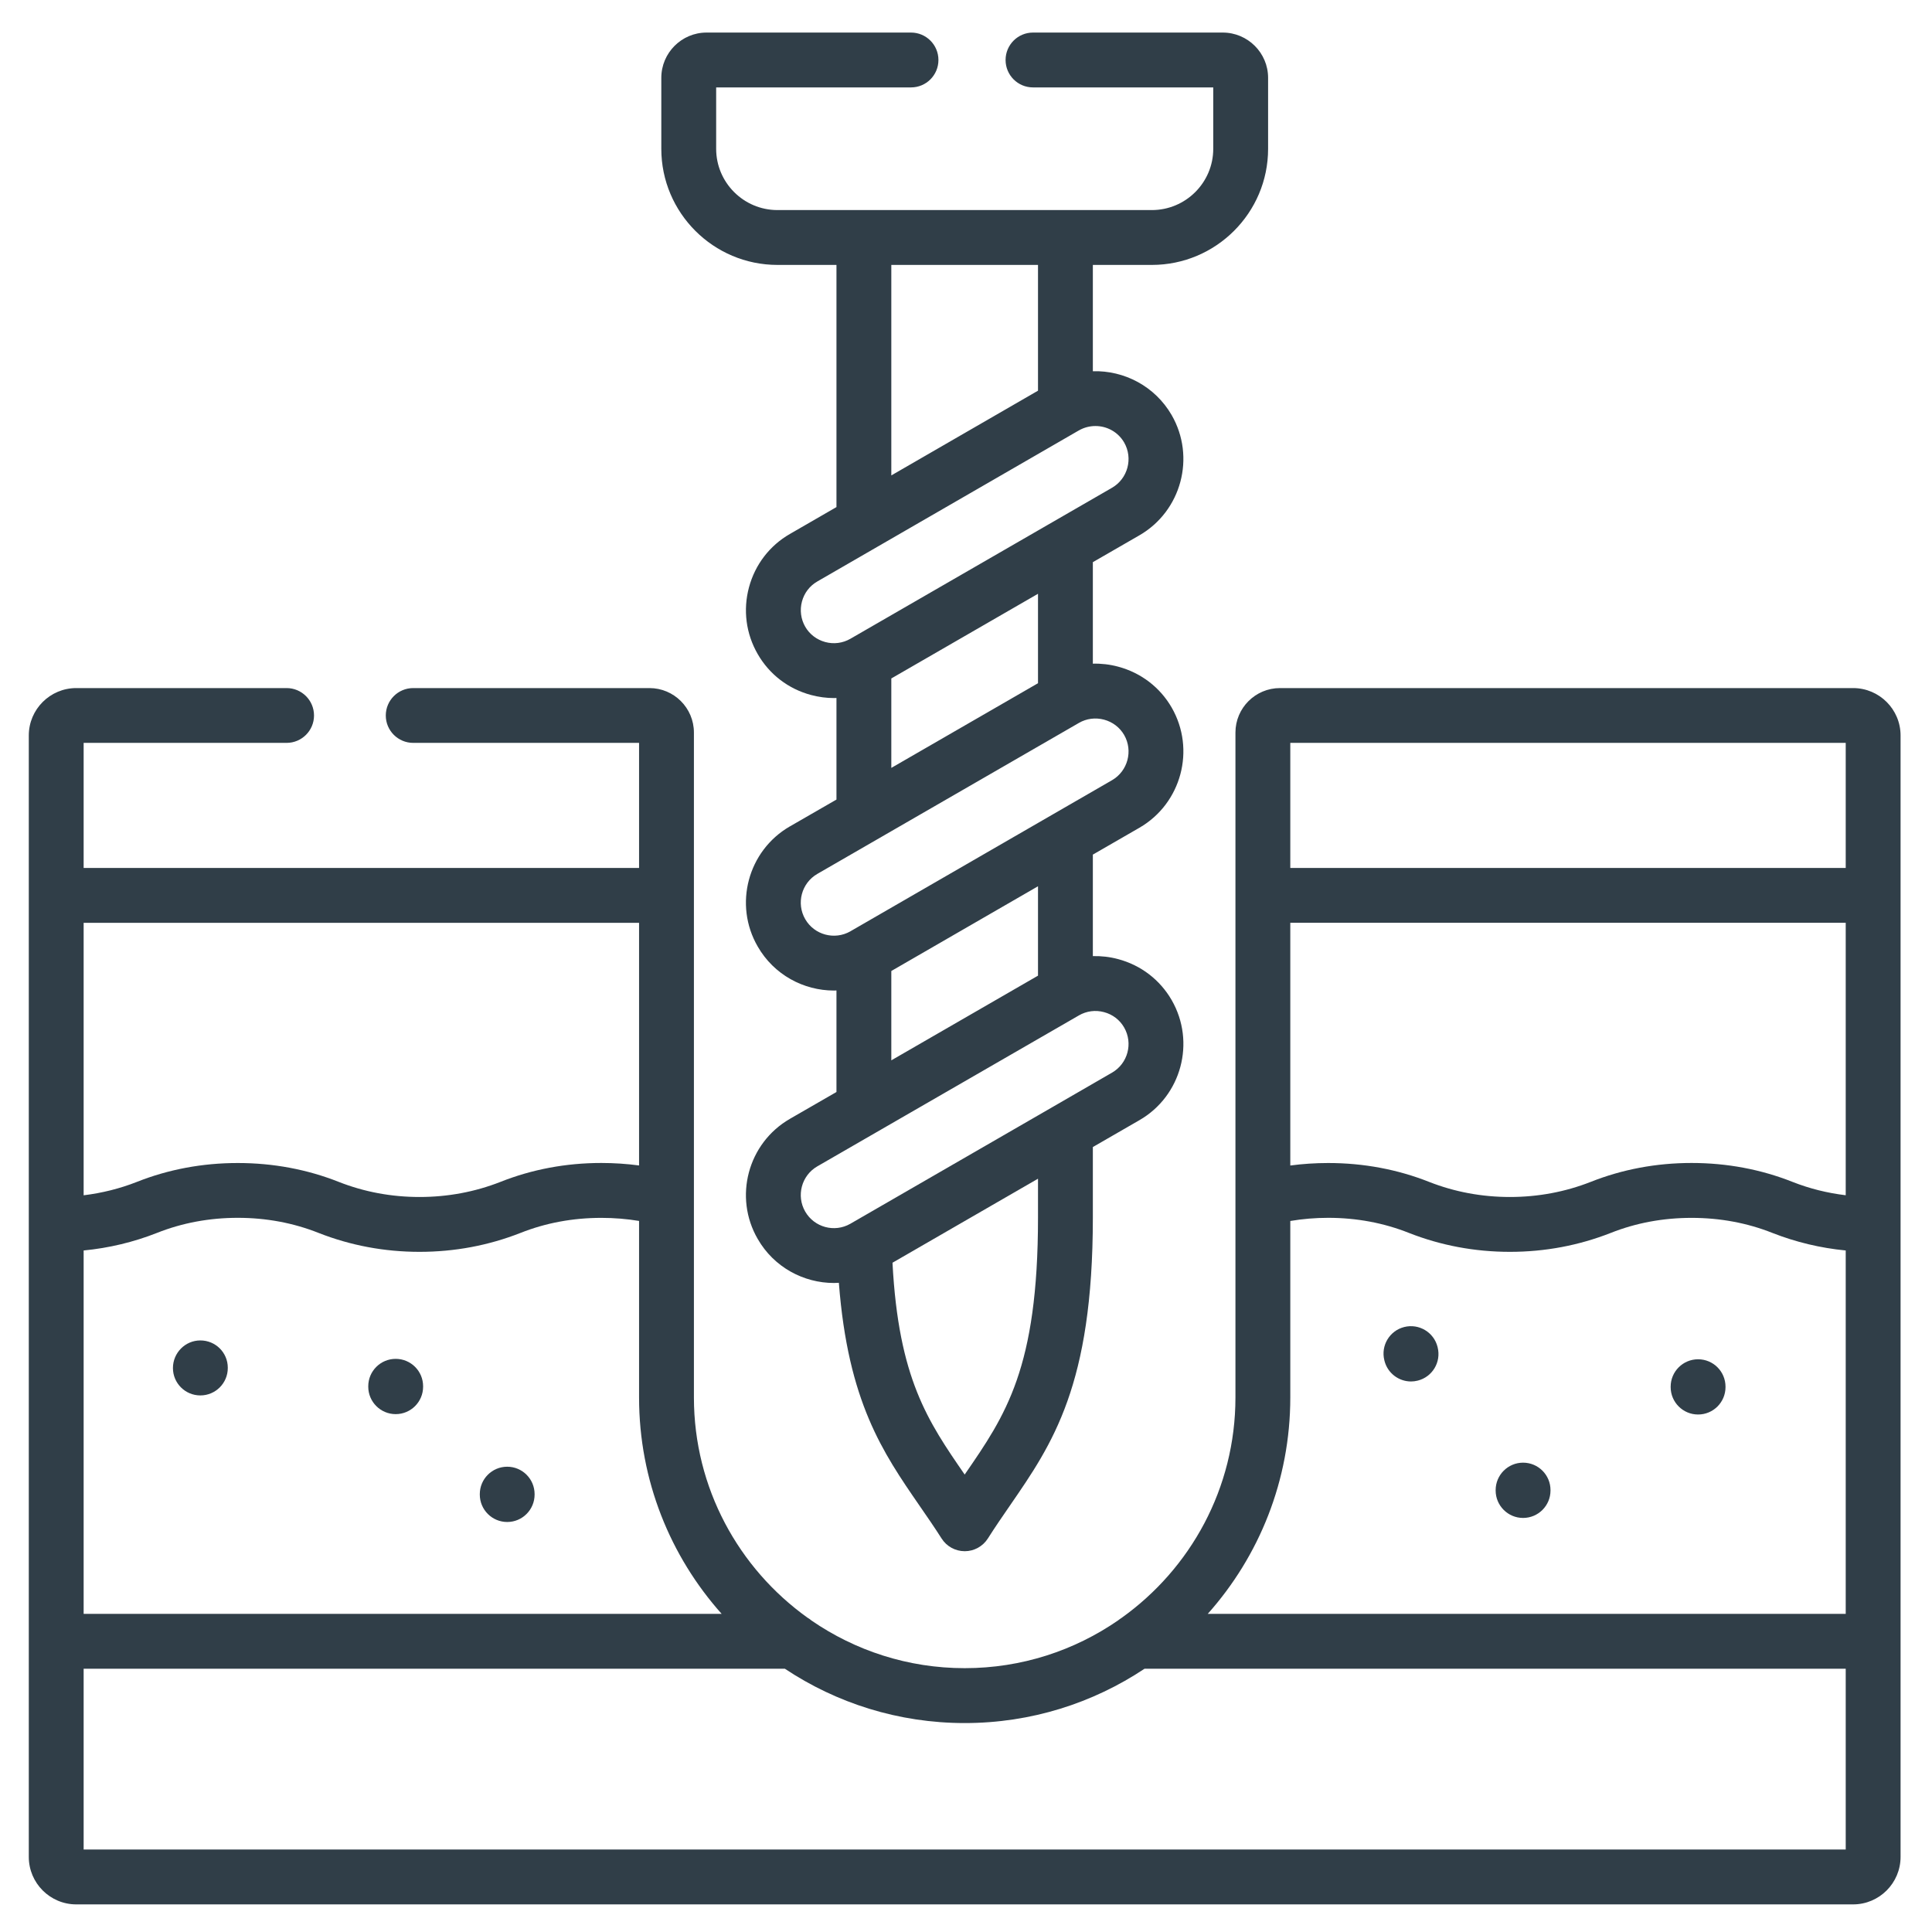 <svg width="41" height="41" viewBox="0 0 41 41" fill="none" xmlns="http://www.w3.org/2000/svg">
<g clip-path="url(#clip0_169_1514)">
<path d="M4.252 28.446C3.93 28.446 3.67 28.71 3.67 29.032C3.67 29.353 3.93 29.613 4.252 29.613C4.573 29.613 4.834 29.353 4.834 29.032V29.025C4.834 28.703 4.573 28.446 4.252 28.446Z" fill="#303E48"/>
<path d="M8.397 28.837C8.076 28.837 7.815 29.097 7.815 29.419V29.428C7.815 29.749 8.076 30.01 8.397 30.01C8.719 30.01 8.979 29.749 8.979 29.428V29.419C8.979 29.097 8.719 28.837 8.397 28.837Z" fill="#303E48"/>
<path d="M10.764 31.126C10.442 31.126 10.182 31.387 10.182 31.708V31.717C10.182 32.038 10.442 32.299 10.764 32.299C11.085 32.299 11.345 32.038 11.345 31.717V31.708C11.345 31.387 11.085 31.126 10.764 31.126Z" fill="#303E48"/>
<path d="M29.38 28.876C29.446 29.14 29.683 29.317 29.944 29.317C29.991 29.317 30.038 29.311 30.086 29.299C30.398 29.221 30.587 28.905 30.509 28.593L30.507 28.584C30.429 28.273 30.113 28.083 29.801 28.161C29.489 28.239 29.3 28.555 29.378 28.867L29.38 28.876Z" fill="#303E48"/>
<path d="M32.322 32.213C32.644 32.213 32.904 31.952 32.904 31.631V31.622C32.904 31.301 32.644 31.04 32.322 31.04C32.001 31.04 31.74 31.301 31.74 31.622V31.631C31.74 31.952 32.001 32.213 32.322 32.213Z" fill="#303E48"/>
<path d="M36.036 30.018C36.358 30.018 36.618 29.758 36.618 29.436V29.428C36.618 29.106 36.358 28.846 36.036 28.846C35.715 28.846 35.454 29.106 35.454 29.428V29.436C35.454 29.758 35.715 30.018 36.036 30.018Z" fill="#303E48"/>
<path d="M40.333 15.608C40.333 15.053 39.881 14.602 39.326 14.602H27.163C26.642 14.602 26.218 15.025 26.218 15.546V29.656C26.218 31.584 25.263 33.291 23.802 34.334C23.777 34.35 23.752 34.367 23.729 34.386C22.803 35.026 21.681 35.401 20.473 35.401C19.267 35.401 18.147 35.027 17.221 34.39C17.195 34.367 17.166 34.346 17.135 34.329C15.678 33.285 14.726 31.58 14.726 29.656V15.546C14.726 15.025 14.303 14.602 13.783 14.602H8.769C8.448 14.602 8.187 14.862 8.187 15.184C8.187 15.505 8.448 15.765 8.769 15.765H13.562V18.419H1.775V15.765H6.082C6.403 15.765 6.664 15.505 6.664 15.184C6.664 14.862 6.403 14.602 6.082 14.602H1.618C1.063 14.602 0.611 15.053 0.611 15.608V39.406C0.611 39.962 1.063 40.414 1.618 40.414H39.326C39.881 40.414 40.333 39.962 40.333 39.406V15.608ZM27.382 19.583H39.169V25.365C38.779 25.318 38.401 25.224 38.041 25.082C37.37 24.816 36.649 24.68 35.898 24.68C35.147 24.68 34.426 24.816 33.756 25.082C33.216 25.294 32.639 25.402 32.043 25.402C31.445 25.402 30.868 25.294 30.329 25.082C29.657 24.816 28.936 24.681 28.186 24.681C27.914 24.681 27.645 24.699 27.382 24.734V19.583ZM39.169 15.765V18.419H27.382V15.765H39.169ZM27.382 29.656V25.911C27.643 25.867 27.912 25.844 28.186 25.844C28.789 25.844 29.365 25.952 29.901 26.165C30.578 26.431 31.299 26.566 32.043 26.566C32.786 26.566 33.505 26.431 34.184 26.164C34.718 25.952 35.295 25.845 35.898 25.845C36.501 25.845 37.078 25.952 37.614 26.165C38.111 26.36 38.632 26.485 39.169 26.537V34.249H25.63C26.719 33.028 27.382 31.418 27.382 29.656ZM15.315 34.249H1.775V26.537C2.313 26.485 2.835 26.36 3.332 26.164C3.866 25.952 4.443 25.844 5.046 25.844C5.649 25.844 6.226 25.952 6.762 26.165C7.439 26.431 8.159 26.566 8.903 26.566C9.648 26.566 10.368 26.431 11.047 26.164C11.581 25.952 12.158 25.845 12.761 25.845C13.034 25.845 13.302 25.867 13.562 25.91V29.657C13.562 31.418 14.225 33.028 15.315 34.249ZM13.562 19.583V24.733C13.3 24.698 13.032 24.68 12.761 24.68C12.01 24.68 11.289 24.816 10.619 25.082C10.079 25.294 9.501 25.402 8.903 25.402C8.305 25.402 7.728 25.294 7.19 25.082C6.518 24.816 5.797 24.681 5.046 24.681C4.295 24.681 3.574 24.816 2.904 25.082C2.543 25.224 2.165 25.318 1.775 25.366V19.584H13.562V19.583ZM1.775 39.25V35.413H16.656C17.75 36.141 19.063 36.566 20.473 36.566C21.883 36.566 23.195 36.141 24.289 35.413H39.169V39.25H1.775Z" fill="#303E48"/>
<path d="M16.499 5.622H17.751V10.761L16.762 11.332C16.333 11.579 16.025 11.981 15.895 12.462C15.765 12.945 15.831 13.45 16.08 13.881C16.328 14.312 16.73 14.62 17.212 14.749C17.374 14.792 17.537 14.814 17.7 14.814C17.717 14.814 17.734 14.813 17.751 14.812V16.968L16.762 17.538C16.762 17.538 16.762 17.538 16.761 17.538C15.87 18.054 15.565 19.198 16.08 20.087C16.424 20.686 17.053 21.021 17.699 21.021C17.716 21.021 17.733 21.019 17.751 21.019V23.174L16.762 23.744C16.762 23.744 16.762 23.744 16.761 23.745C15.87 24.26 15.565 25.404 16.08 26.293C16.424 26.892 17.053 27.227 17.699 27.227C17.733 27.227 17.767 27.225 17.802 27.223C17.996 29.75 18.735 30.823 19.513 31.952C19.667 32.175 19.827 32.406 19.982 32.649C20.088 32.817 20.274 32.919 20.473 32.919H20.473C20.672 32.919 20.857 32.817 20.964 32.649C21.119 32.404 21.279 32.173 21.433 31.949C22.338 30.636 23.192 29.397 23.192 25.838V24.342L24.18 23.772C25.071 23.259 25.378 22.116 24.865 21.224C24.616 20.792 24.212 20.483 23.729 20.354C23.552 20.306 23.371 20.286 23.192 20.29V18.136L24.182 17.565C25.071 17.05 25.378 15.906 24.864 15.014C24.615 14.584 24.212 14.277 23.73 14.148C23.552 14.1 23.371 14.079 23.192 14.084V11.93L24.182 11.359C25.071 10.844 25.378 9.7 24.864 8.808C24.509 8.195 23.856 7.859 23.192 7.878V5.622H24.444C25.804 5.622 26.911 4.517 26.911 3.158V1.652C26.911 1.122 26.479 0.691 25.948 0.691H21.922C21.6 0.691 21.34 0.952 21.34 1.273C21.34 1.595 21.6 1.855 21.922 1.855H25.747V3.158C25.747 3.875 25.162 4.458 24.444 4.458H16.499C15.782 4.458 15.198 3.875 15.198 3.158V1.855H19.333C19.655 1.855 19.915 1.595 19.915 1.273C19.915 0.952 19.655 0.691 19.333 0.691H14.994C14.465 0.691 14.034 1.122 14.034 1.652V3.158C14.034 4.517 15.14 5.622 16.499 5.622ZM22.028 25.838C22.028 29.035 21.343 30.029 20.475 31.288C20.474 31.29 20.473 31.291 20.472 31.292C20.472 31.292 20.472 31.291 20.471 31.291C19.692 30.161 19.069 29.257 18.94 26.797L22.028 25.014V25.838ZM23.429 21.479C23.611 21.527 23.763 21.643 23.856 21.805C24.049 22.141 23.934 22.57 23.599 22.763L22.333 23.495C22.333 23.495 22.333 23.495 22.333 23.495L18.063 25.96C18.057 25.964 18.05 25.967 18.044 25.971C17.709 26.162 17.281 26.047 17.088 25.712C16.894 25.377 17.009 24.946 17.344 24.752L22.885 21.555C22.889 21.553 22.892 21.551 22.896 21.549L22.897 21.548C23.058 21.455 23.247 21.43 23.429 21.479ZM22.028 20.705L18.915 22.502V20.606L22.028 18.808V20.705ZM23.429 15.272C23.612 15.321 23.763 15.437 23.856 15.597C24.049 15.932 23.934 16.363 23.599 16.557L22.333 17.288H22.333L18.058 19.757C18.054 19.759 18.05 19.761 18.047 19.764C17.711 19.956 17.281 19.841 17.088 19.506C16.894 19.171 17.009 18.74 17.344 18.546L22.897 15.341C23.058 15.248 23.247 15.224 23.429 15.272ZM22.028 14.499L18.915 16.296V14.398L22.028 12.601V14.499ZM23.856 9.39C24.049 9.726 23.934 10.157 23.599 10.351L18.046 13.556C17.884 13.649 17.695 13.674 17.513 13.625C17.332 13.576 17.181 13.461 17.088 13.3C16.995 13.138 16.97 12.947 17.019 12.764C17.068 12.583 17.183 12.433 17.343 12.341C17.343 12.34 17.343 12.34 17.344 12.34L22.885 9.14C22.888 9.139 22.891 9.137 22.894 9.135L22.896 9.134C23.006 9.071 23.127 9.041 23.246 9.041C23.489 9.04 23.726 9.166 23.856 9.39ZM22.028 8.291L18.915 10.089V5.622H22.028V8.291Z" fill="#303E48"/>
</g>
<defs>
<clipPath id="clip0_169_1514">
<rect width="39.722" height="39.722" fill="white" transform="translate(0.61 0.691)"/>
</clipPath>
</defs>
</svg>

